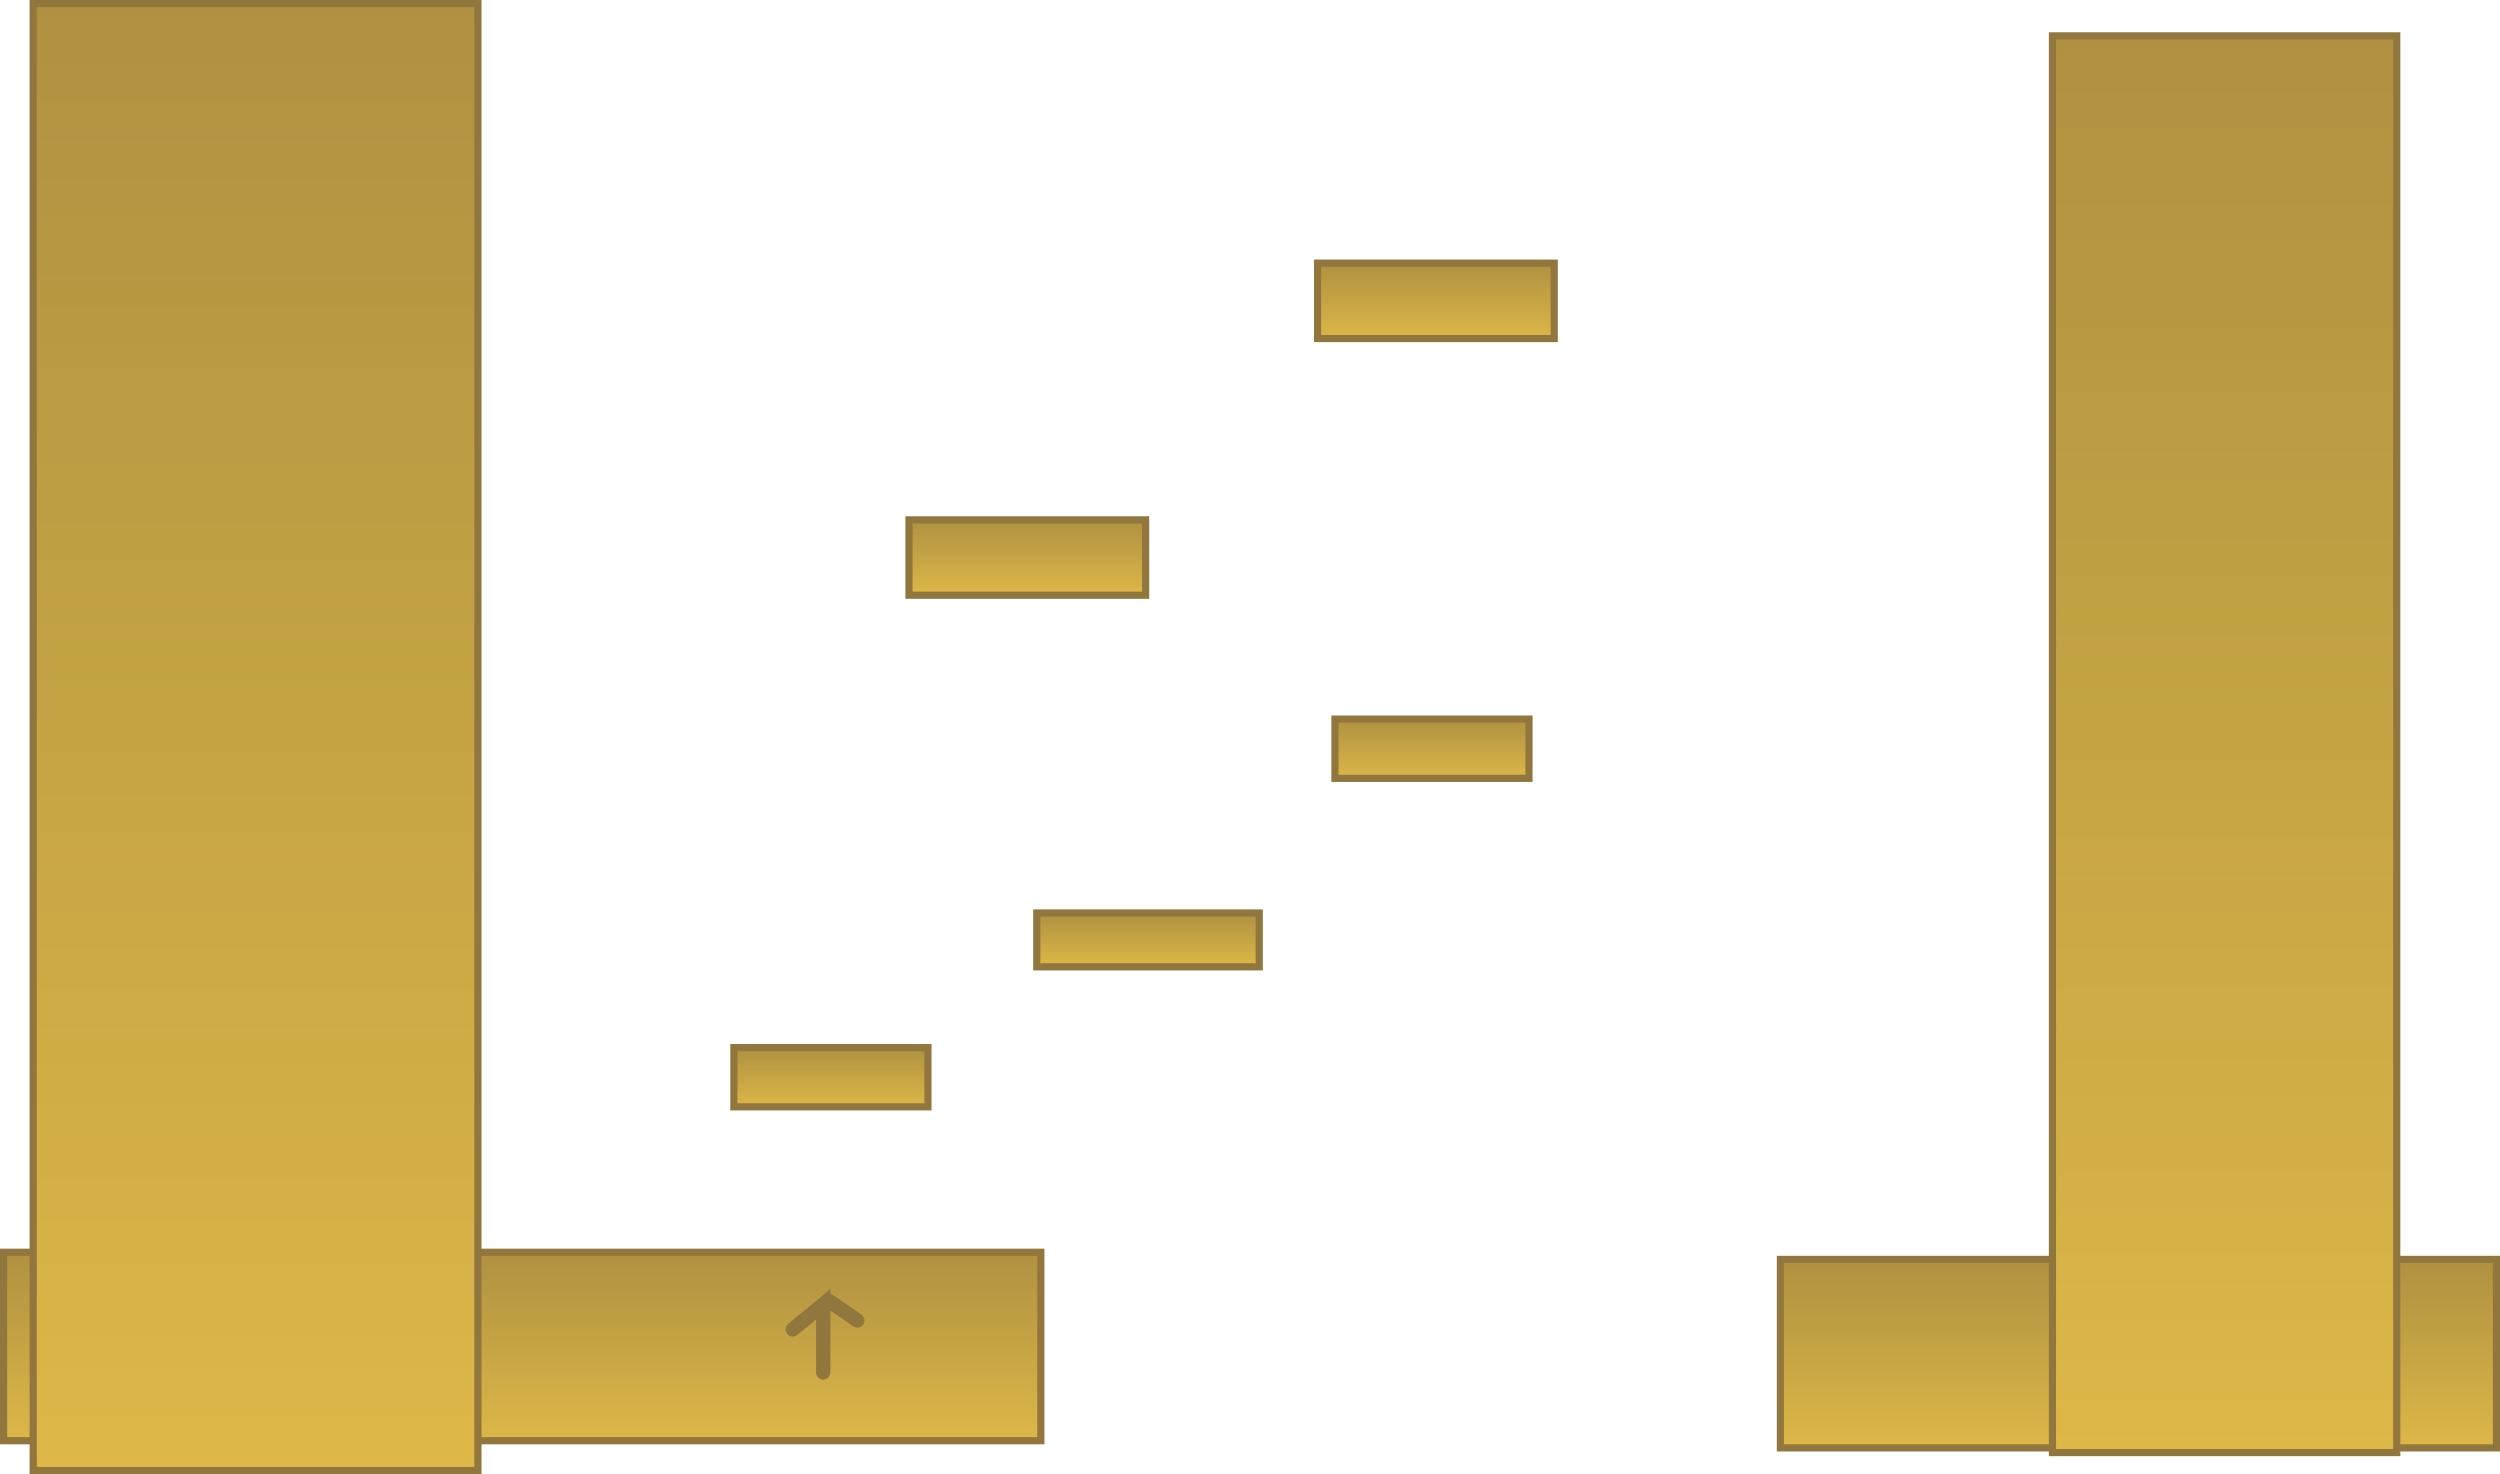 <svg version="1.1" xmlns="http://www.w3.org/2000/svg" xmlns:xlink="http://www.w3.org/1999/xlink" width="697.042" height="411" viewBox="0,0,697.042,411"><defs><linearGradient x1="162.843" y1="327.278" x2="162.843" y2="379.83" gradientUnits="userSpaceOnUse" id="color-1"><stop offset="0" stop-color="#af9141"/><stop offset="1" stop-color="#ddb747"/></linearGradient><linearGradient x1="539.465" y1="329.275" x2="539.465" y2="381.827" gradientUnits="userSpaceOnUse" id="color-2"><stop offset="0" stop-color="#af9141"/><stop offset="1" stop-color="#ddb747"/></linearGradient><linearGradient x1="375.094" y1="51.497" x2="375.094" y2="72.518" gradientUnits="userSpaceOnUse" id="color-3"><stop offset="0" stop-color="#af9141"/><stop offset="1" stop-color="#ddb747"/></linearGradient><linearGradient x1="206.411" y1="270.22" x2="206.411" y2="286.737" gradientUnits="userSpaceOnUse" id="color-4"><stop offset="0" stop-color="#af9141"/><stop offset="1" stop-color="#ddb747"/></linearGradient><linearGradient x1="294.823" y1="232.683" x2="294.823" y2="247.698" gradientUnits="userSpaceOnUse" id="color-5"><stop offset="0" stop-color="#af9141"/><stop offset="1" stop-color="#ddb747"/></linearGradient><linearGradient x1="373.998" y1="178.629" x2="373.998" y2="195.145" gradientUnits="userSpaceOnUse" id="color-6"><stop offset="0" stop-color="#af9141"/><stop offset="1" stop-color="#ddb747"/></linearGradient><linearGradient x1="261.174" y1="123.073" x2="261.174" y2="144.094" gradientUnits="userSpaceOnUse" id="color-7"><stop offset="0" stop-color="#af9141"/><stop offset="1" stop-color="#ddb747"/></linearGradient><linearGradient x1="88.495" y1="-20.87" x2="88.495" y2="388.13" gradientUnits="userSpaceOnUse" id="color-8"><stop offset="0" stop-color="#af9141"/><stop offset="1" stop-color="#ddb747"/></linearGradient><linearGradient x1="563.495" y1="-11.87" x2="563.495" y2="383.13" gradientUnits="userSpaceOnUse" id="color-9"><stop offset="0" stop-color="#af9141"/><stop offset="1" stop-color="#ddb747"/></linearGradient></defs><g transform="translate(25.259,21.87)"><g data-paper-data="{&quot;isPaintingLayer&quot;:true}" fill-rule="nonzero" stroke="#91773e" stroke-linejoin="miter" stroke-miterlimit="10" stroke-dasharray="" stroke-dashoffset="0" style="mix-blend-mode: normal"><path d="M-24.259,379.83v-52.553h289.204v52.553z" fill="url(#color-1)" stroke-width="2" stroke-linecap="butt"/><path d="M471.146,381.827v-52.553h199.637v52.553z" fill="url(#color-2)" stroke-width="2" stroke-linecap="butt"/><path d="M342.104,72.518v-21.021h65.979v21.021z" fill="url(#color-3)" stroke-width="2" stroke-linecap="butt"/><path d="M179.36,286.737v-16.517h54.103v16.517z" fill="url(#color-4)" stroke-width="2" stroke-linecap="butt"/><path d="M263.813,247.698v-15.015h62.021v15.015z" fill="url(#color-5)" stroke-width="2" stroke-linecap="butt"/><path d="M346.947,195.145v-16.517h54.103v16.517z" fill="url(#color-6)" stroke-width="2" stroke-linecap="butt"/><path d="M228.184,144.094v-21.021h65.979v21.021z" fill="url(#color-7)" stroke-width="2" stroke-linecap="butt"/><path d="M-16.005,388.13v-409l124,0v409z" fill="url(#color-8)" stroke-width="2" stroke-linecap="butt"/><path d="M546.995,383.13v-395h96v395z" fill="url(#color-9)" stroke-width="2" stroke-linecap="butt"/><path d="M195.77,348.786l8.5,-7v19" fill="none" stroke-width="4" stroke-linecap="round"/><path d="M205.77,340.786l8,5.5" fill="none" stroke-width="4" stroke-linecap="round"/></g></g></svg>